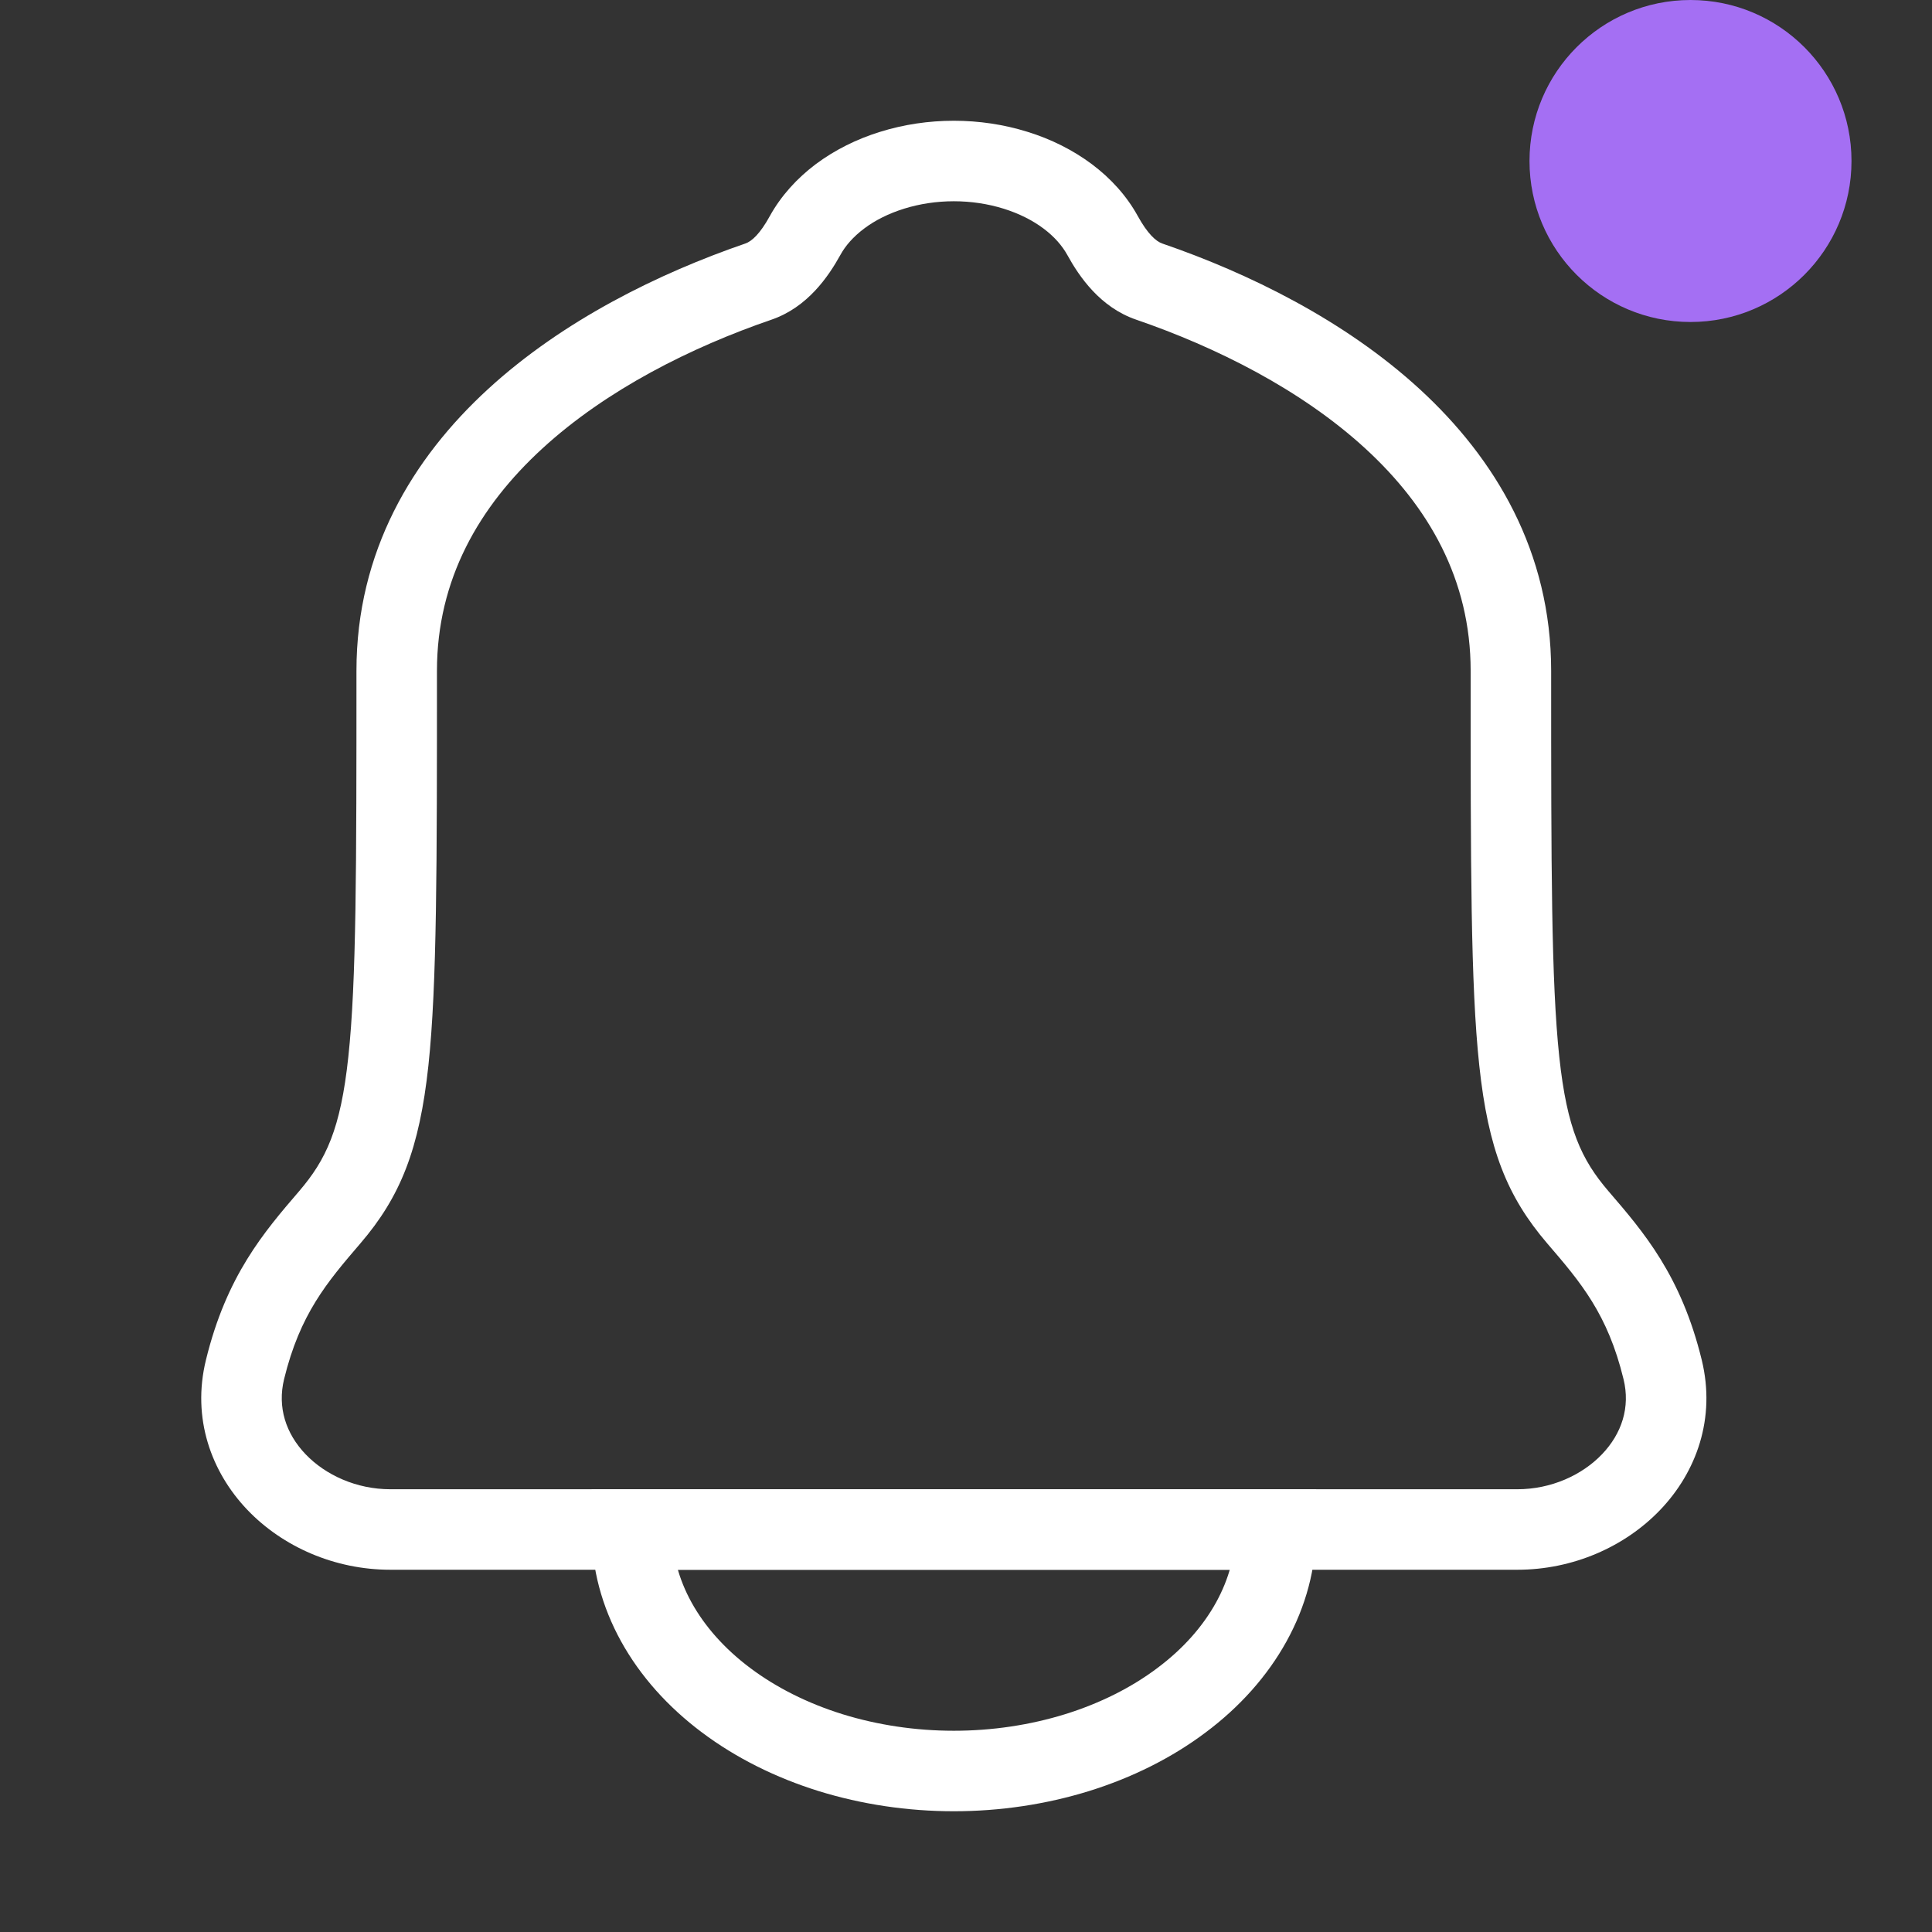 <svg width="24" height="24" viewBox="0 0 24 24" fill="none" xmlns="http://www.w3.org/2000/svg">
<rect x="0" y="0" width="24" height="24" fill="#333333" stroke="none"/>
<path d="M7.849 19C7.849 19.394 7.952 19.784 8.153 20.148C8.354 20.512 8.649 20.843 9.02 21.121C9.392 21.4 9.833 21.621 10.318 21.772C10.803 21.922 11.323 22 11.849 22C12.374 22 12.894 21.922 13.379 21.772C13.865 21.621 14.306 21.4 14.677 21.121C15.049 20.843 15.343 20.512 15.544 20.148C15.745 19.784 15.849 19.394 15.849 19L11.849 19L7.849 19Z" stroke="white"/>
<path d="M19.601 15.121L19.98 14.796V14.796L19.601 15.121ZM4.097 15.121L4.476 15.447L4.097 15.121ZM10.434 2.439L10.735 2.839L10.434 2.439ZM11.083 2.114L11.232 2.592L11.083 2.114ZM13.263 2.439L13.563 2.039L13.563 2.039L13.263 2.439ZM10.001 2.926L9.563 2.684L9.563 2.684L10.001 2.926ZM20.654 17.014L21.14 16.895L20.654 17.014ZM13.697 2.926L13.259 3.168L13.259 3.168L13.697 2.926ZM14.276 3.498L14.114 3.971L14.276 3.498ZM19.269 8.333C19.269 6.853 18.575 5.696 17.635 4.833C16.702 3.977 15.509 3.393 14.438 3.025L14.114 3.971C15.107 4.312 16.161 4.839 16.959 5.57C17.748 6.294 18.269 7.2 18.269 8.333H19.269ZM19.98 14.796C19.647 14.407 19.466 14.027 19.37 13.129C19.27 12.193 19.269 10.773 19.269 8.333H18.269C18.269 10.742 18.268 12.232 18.376 13.235C18.487 14.276 18.723 14.866 19.221 15.447L19.98 14.796ZM21.14 16.895C20.884 15.846 20.419 15.306 19.98 14.796L19.221 15.447C19.638 15.932 19.971 16.323 20.168 17.132L21.14 16.895ZM11.849 19.5H18.849V18.5H11.849V19.5ZM11.849 18.5H4.849V19.5H11.849V18.5ZM3.529 17.132C3.727 16.323 4.06 15.932 4.476 15.447L3.717 14.796C3.279 15.306 2.814 15.846 2.558 16.895L3.529 17.132ZM4.476 15.447C4.975 14.866 5.21 14.276 5.322 13.235C5.429 12.232 5.428 10.742 5.428 8.333H4.428C4.428 10.773 4.428 12.193 4.327 13.129C4.231 14.027 4.05 14.407 3.717 14.796L4.476 15.447ZM5.428 8.333C5.428 7.2 5.949 6.294 6.739 5.57C7.536 4.839 8.59 4.312 9.584 3.971L9.259 3.025C8.188 3.393 6.996 3.977 6.063 4.833C5.122 5.696 4.428 6.853 4.428 8.333H5.428ZM10.134 2.039C9.899 2.216 9.702 2.433 9.563 2.684L10.439 3.168C10.501 3.054 10.599 2.941 10.735 2.839L10.134 2.039ZM10.935 1.637C10.643 1.727 10.37 1.863 10.134 2.039L10.735 2.839C10.87 2.737 11.039 2.652 11.232 2.592L10.935 1.637ZM11.849 1.5C11.537 1.5 11.227 1.546 10.935 1.637L11.232 2.592C11.425 2.532 11.635 2.5 11.849 2.5V1.5ZM12.762 1.637C12.47 1.546 12.16 1.5 11.849 1.5V2.5C12.063 2.5 12.273 2.532 12.466 2.592L12.762 1.637ZM13.563 2.039C13.327 1.863 13.055 1.727 12.762 1.637L12.466 2.592C12.659 2.652 12.827 2.737 12.963 2.839L13.563 2.039ZM14.134 2.684C13.996 2.433 13.799 2.216 13.563 2.039L12.963 2.839C13.099 2.941 13.196 3.054 13.259 3.168L14.134 2.684ZM4.849 18.5C4.431 18.5 4.045 18.326 3.795 18.064C3.551 17.808 3.444 17.482 3.529 17.132L2.558 16.895C2.381 17.618 2.624 18.285 3.072 18.755C3.514 19.218 4.162 19.5 4.849 19.5V18.5ZM9.584 3.971C10.032 3.817 10.291 3.435 10.439 3.168L9.563 2.684C9.442 2.905 9.338 2.998 9.259 3.025L9.584 3.971ZM20.168 17.132C20.254 17.482 20.146 17.808 19.902 18.064C19.652 18.326 19.267 18.5 18.849 18.5V19.5C19.535 19.5 20.183 19.218 20.625 18.755C21.074 18.285 21.316 17.618 21.14 16.895L20.168 17.132ZM13.259 3.168C13.406 3.435 13.665 3.817 14.114 3.971L14.438 3.025C14.36 2.998 14.256 2.905 14.134 2.684L13.259 3.168Z" fill="white"/>
<circle cx="21" cy="2" r="2" fill="#A46FF3"/>
</svg>
